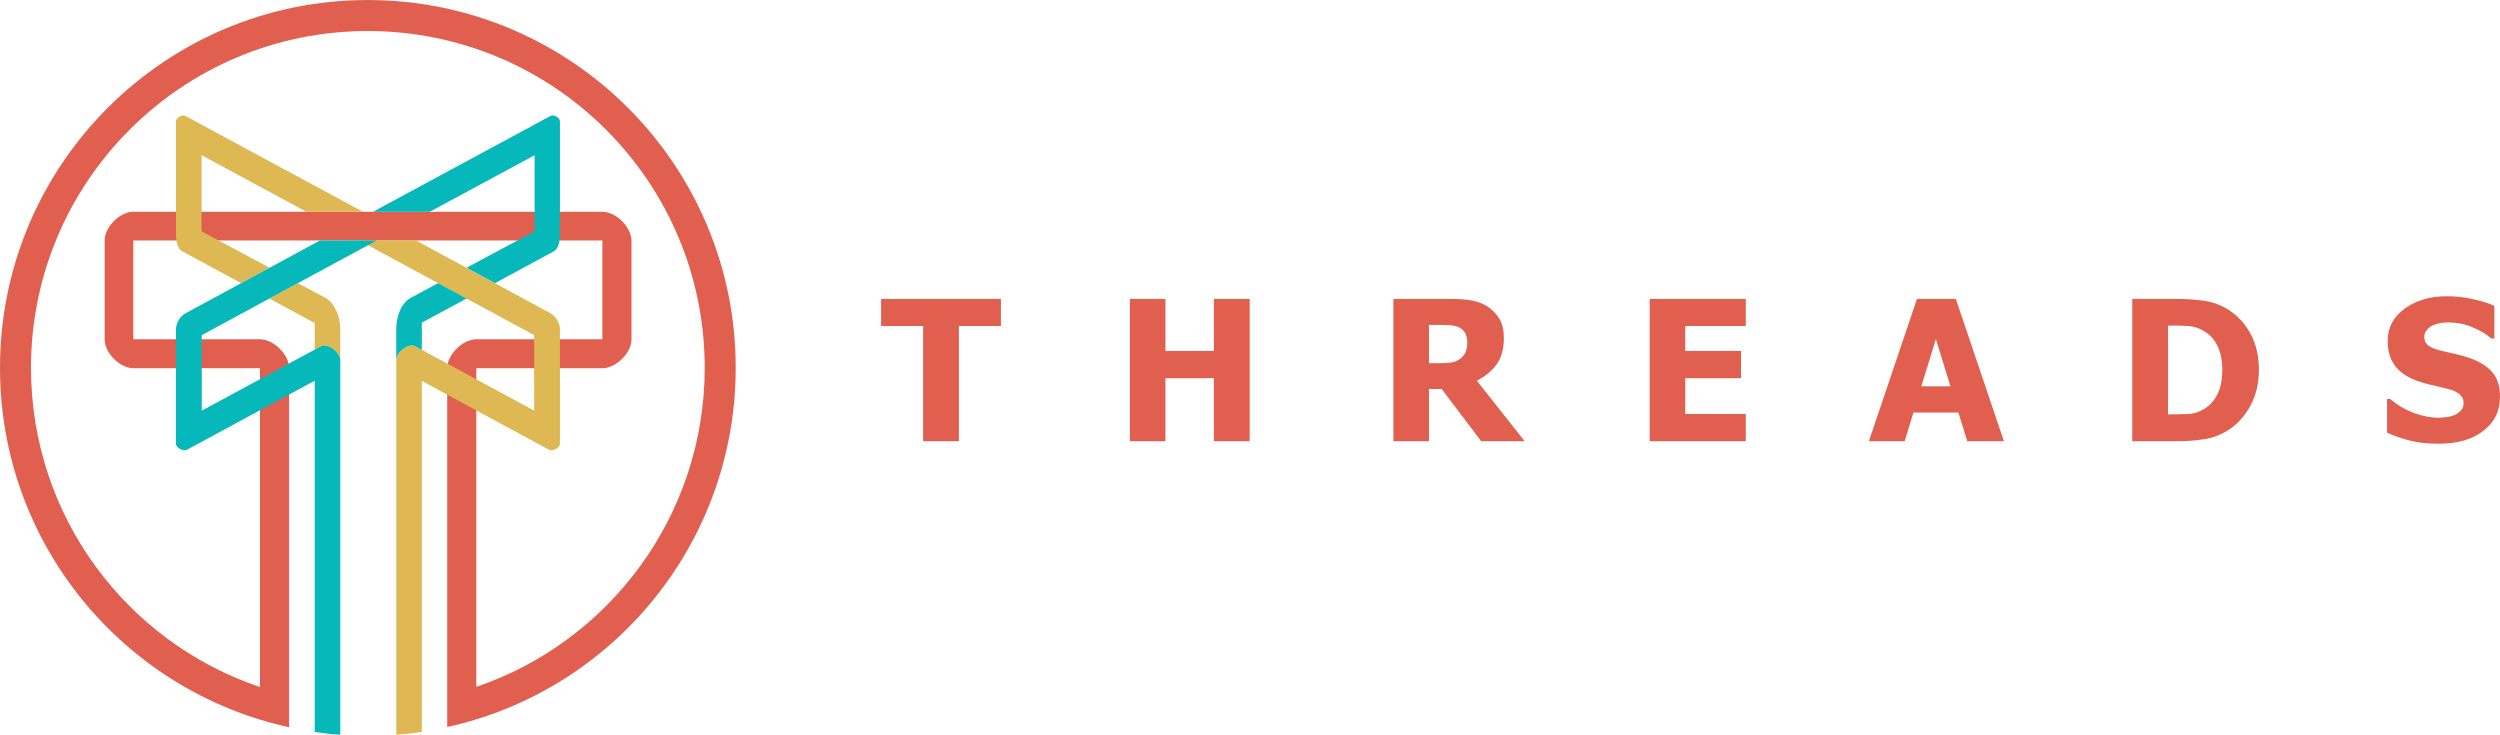 <?xml version="1.0" encoding="UTF-8"?>
<!DOCTYPE svg PUBLIC "-//W3C//DTD SVG 1.1//EN" "http://www.w3.org/Graphics/SVG/1.1/DTD/svg11.dtd">
<!-- Creator: CorelDRAW X7 -->
<svg xmlns="http://www.w3.org/2000/svg" xml:space="preserve" width="188.517mm" height="55.405mm" version="1.1" style="shape-rendering:geometricPrecision; text-rendering:geometricPrecision; image-rendering:optimizeQuality; fill-rule:evenodd; clip-rule:evenodd"
viewBox="0 0 12019 3532"
 xmlns:xlink="http://www.w3.org/1999/xlink">
 <defs>
  <style type="text/css">
   <![CDATA[
    .fil2 {fill:#06B8BA}
    .fil1 {fill:#DEB853}
    .fil0 {fill:#E05F4E}
    .fil3 {fill:#E05F4E;fill-rule:nonzero}
   ]]>
  </style>
 </defs>
 <g id="Capa_x0020_1">
  <g id="_2309225208688">
   <path class="fil0" d="M2290 3302l0 -1532 606 0c66,0 140,-73 140,-139l0 -473c0,-66 -74,-140 -140,-140l-2255 0c-65,0 -138,73 -138,138l0 475c0,65 72,139 138,139l609 0 0 1533c-641,-216 -1101,-821 -1101,-1535 0,-894 725,-1619 1619,-1619 895,0 1620,725 1620,1619 0,712 -460,1317 -1098,1534zm-900 -1532c0,-65 -74,-139 -140,-139l-609 0 0 -475 2255 0 0 475 -606 0c-66,0 -140,74 -140,139l0 1725c793,-174 1387,-881 1387,-1727 0,-976 -792,-1768 -1769,-1768 -976,0 -1768,792 -1768,1768 0,847 595,1555 1390,1728l0 -1726z"/>
   <path class="fil1" d="M1159 1361l137 -74 -327 -175 0 -366 504 272 272 0 -854 -461c-15,-8 -45,8 -45,26l0 524c0,36 0,86 32,102l281 152zm568 -205l273 0 647 350c26,14 45,48 45,78l0 549c0,20 -35,38 -53,29l-611 -331 0 1687c-41,7 -82,12 -123,14l0 -1800c0,-39 58,-85 92,-67l571 309 0 -363 -841 -455zm-183 508c27,-15 92,24 92,68l0 -151c0,-56 -25,-124 -73,-150l-131 -70 -137 74 218 118 0 128 31 -17z"/>
   <path class="fil2" d="M1811 1156l-273 0 -646 350c-27,14 -46,48 -46,78l0 549c0,20 35,38 53,29l614 -332 0 1689c41,6 82,11 123,13l0 -1800c0,-39 -61,-85 -94,-67l-572 309 0 -363 841 -455zm569 205l-137 -74 327 -175 0 -366 -504 272 -273 0 854 -461c15,-8 45,8 45,26l0 524c0,36 0,86 -31,102l-281 152zm-274 0l137 74 -215 116 0 131 -33 -18c-29,-16 -90,27 -90,67l0 -150c0,-56 22,-124 71,-150l130 -70z"/>
   <path class="fil3" d="M4438 2121l0 -554 -202 0 0 -130 576 0 0 130 -202 0 0 554 -172 0zm1570 0l-172 0 0 -303 -233 0 0 303 -171 0 0 -684 171 0 0 250 233 0 0 -250 172 0 0 684zm1322 0l-209 0 -190 -251 -61 0 0 251 -171 0 0 -684 275 0c38,0 71,2 99,7 28,5 54,14 78,29 24,16 43,36 58,60 14,24 21,54 21,91 0,53 -11,95 -35,128 -24,32 -55,58 -95,78l230 291zm-276 -475c0,-18 -3,-32 -10,-45 -7,-12 -17,-22 -32,-29 -11,-4 -23,-7 -36,-8 -13,-2 -30,-2 -49,-2l-57 0 0 184 49 0c24,0 44,-1 60,-4 17,-3 31,-9 43,-19 10,-8 19,-19 24,-30 5,-12 8,-28 8,-47zm877 475l0 -684 462 0 0 130 -291 0 0 120 268 0 0 131 -268 0 0 172 291 0 0 131 -462 0zm1054 0l231 -684 187 0 231 684 -176 0 -43 -138 -216 0 -42 138 -172 0zm392 -264l-70 -227 -70 227 140 0zm1483 -78c0,64 -14,121 -41,172 -28,50 -63,89 -106,116 -35,23 -74,38 -115,44 -42,7 -86,10 -133,10l-214 0 0 -684 212 0c48,0 93,3 134,9 42,6 82,21 118,44 45,29 80,68 106,117 26,49 39,106 39,172zm-176 -1c0,-45 -8,-83 -23,-115 -15,-32 -39,-57 -71,-75 -23,-13 -48,-20 -73,-21 -25,-2 -56,-2 -91,-2l-3 0 0 427 3 0c38,0 71,-1 97,-2 26,-1 51,-10 75,-25 28,-17 49,-42 64,-73 15,-31 22,-69 22,-114zm1039 355c-52,0 -98,-5 -137,-15 -40,-10 -76,-23 -110,-38l0 -162 15 0c34,29 72,51 113,67 41,15 81,23 120,23 10,0 22,-1 38,-3 16,-2 29,-6 39,-10 12,-5 22,-13 30,-22 9,-9 13,-22 13,-37 0,-17 -7,-31 -21,-42 -13,-10 -29,-18 -48,-23 -23,-6 -48,-12 -74,-18 -26,-5 -51,-12 -74,-20 -53,-18 -90,-44 -113,-75 -23,-32 -35,-71 -35,-119 0,-64 27,-115 81,-155 55,-40 122,-60 203,-60 41,0 81,4 121,13 40,8 76,19 108,33l0 157 -15 0c-25,-22 -56,-40 -93,-55 -36,-15 -74,-22 -112,-22 -15,0 -28,1 -40,3 -12,2 -25,6 -38,12 -10,5 -20,12 -27,22 -8,9 -12,20 -12,32 0,17 6,31 18,41 13,11 37,20 72,28 23,5 45,10 66,15 21,5 44,12 68,20 47,18 83,41 106,70 23,28 34,67 34,114 0,68 -26,123 -80,164 -53,42 -125,62 -216,62z"/>
  </g>
 </g>
</svg>
